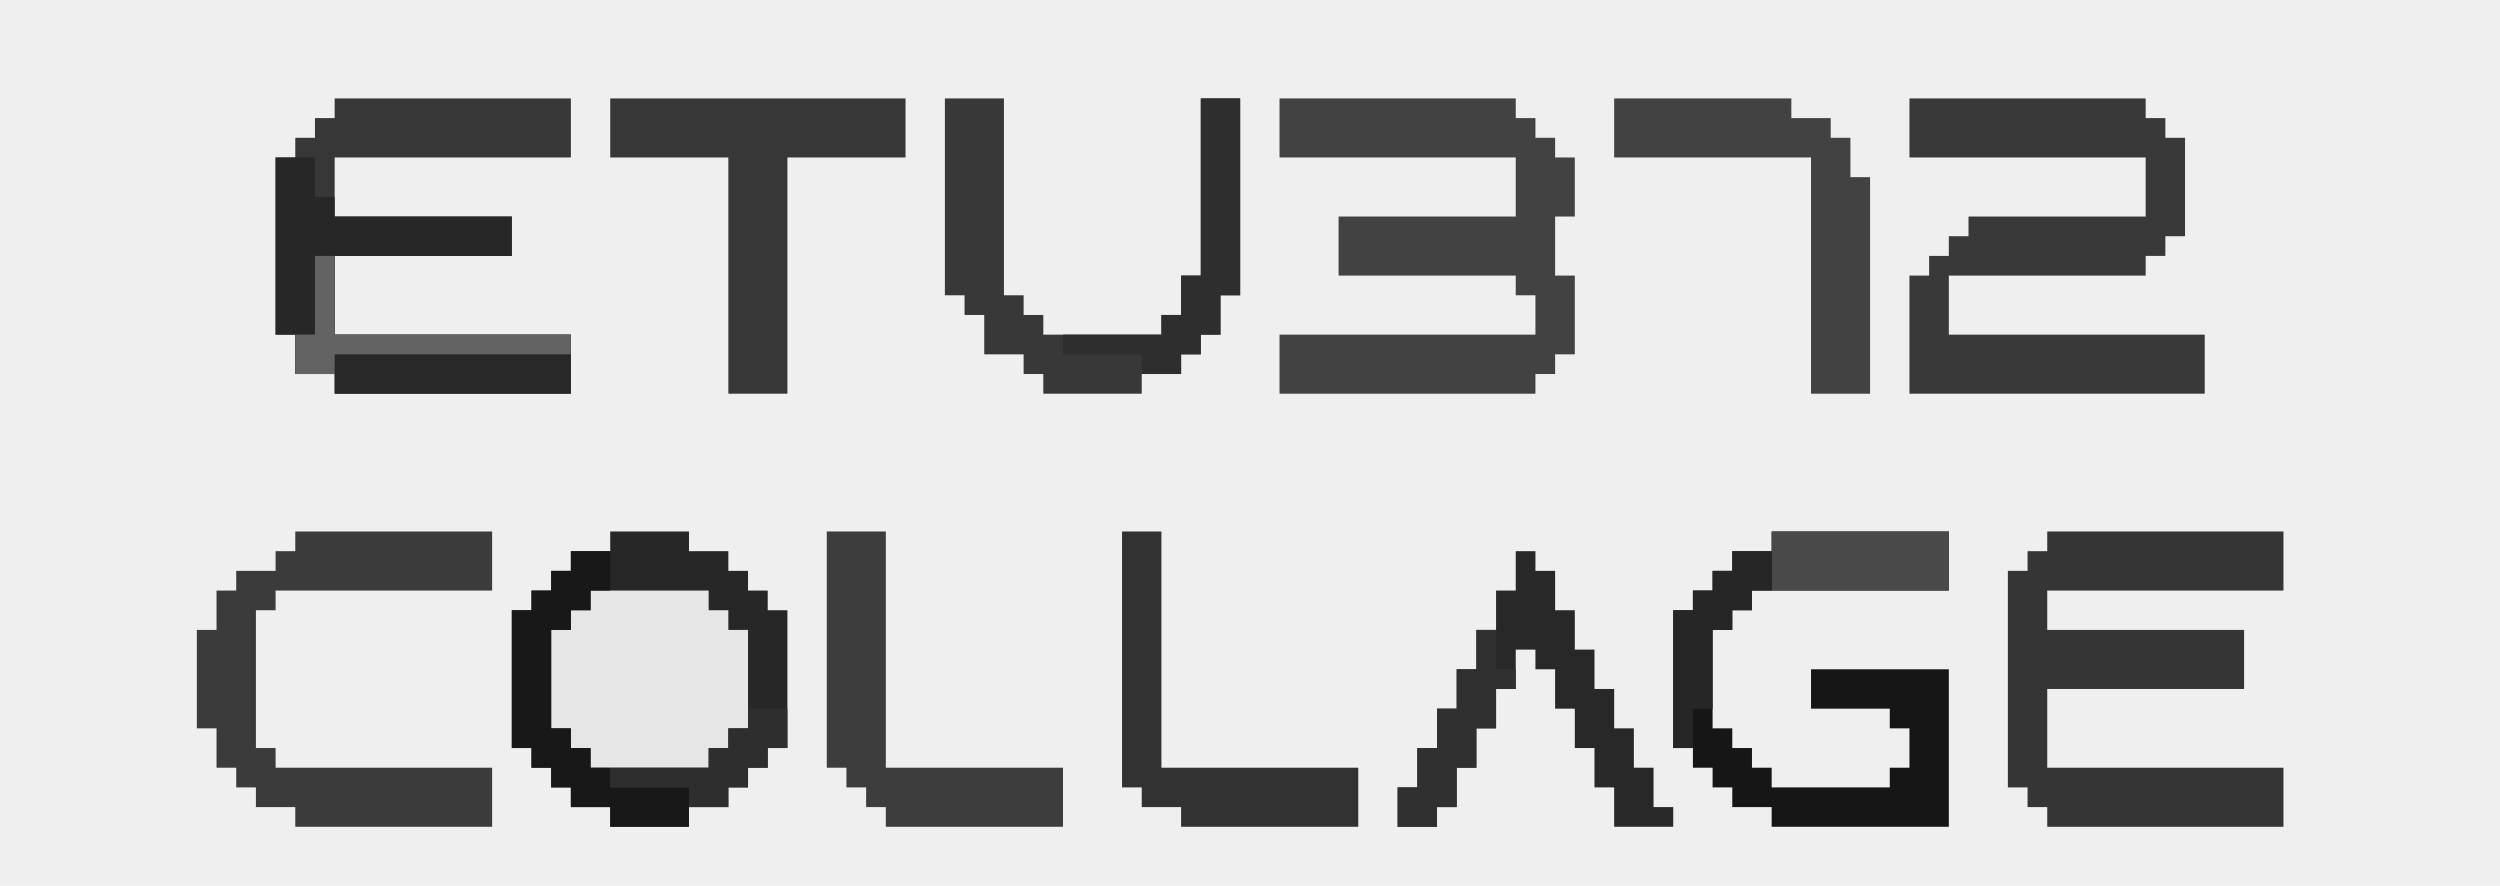 <svg id="svg" version="1.1" xmlns="http://www.w3.org/2000/svg" style="display: block;" viewBox="0 0 127 45"><path d="M0,0 L127,0 L127,45 L0,45 Z " transform="translate(0,0)" style="fill: #EFEFEF;"/><path d="M0,0 L4,0 L4,1 L6,1 L6,2 L7,2 L7,3 L8,3 L8,4 L9,4 L9,11 L8,11 L8,12 L7,12 L7,13 L6,13 L6,14 L4,14 L4,15 L0,15 L0,14 L-2,14 L-2,13 L-3,13 L-3,12 L-4,12 L-4,11 L-5,11 L-5,4 L-4,4 L-4,3 L-3,3 L-3,2 L-2,2 L-2,1 L0,1 Z " transform="translate(31,27)" style="fill: #272727;"/><path d="M0,0 L12,0 L12,1 L13,1 L13,2 L14,2 L14,3 L15,3 L15,6 L14,6 L14,9 L15,9 L15,13 L14,13 L14,14 L13,14 L13,15 L0,15 L0,12 L13,12 L13,10 L12,10 L12,9 L3,9 L3,6 L12,6 L12,3 L0,3 Z " transform="translate(65,5)" style="fill: #424242;"/><path d="M0,0 L12,0 L12,1 L13,1 L13,2 L14,2 L14,7 L13,7 L13,8 L12,8 L12,9 L2,9 L2,12 L15,12 L15,15 L0,15 L0,9 L1,9 L1,8 L2,8 L2,7 L3,7 L3,6 L12,6 L12,3 L0,3 Z " transform="translate(97,5)" style="fill: #393939;"/><path d="M0,0 L12,0 L12,3 L0,3 L0,5 L10,5 L10,8 L0,8 L0,12 L12,12 L12,15 L0,15 L0,14 L-1,14 L-1,13 L-2,13 L-2,2 L-1,2 L-1,1 L0,1 Z " transform="translate(104,27)" style="fill: #353535;"/><path d="M0,0 L12,0 L12,3 L0,3 L0,6 L9,6 L9,8 L0,8 L0,12 L12,12 L12,15 L0,15 L0,14 L-2,14 L-2,12 L-3,12 L-3,3 L-2,3 L-2,2 L-1,2 L-1,1 L0,1 Z " transform="translate(17,5)" style="fill: #373737;"/><path d="M0,0 L9,0 L9,3 L-1,3 L-1,4 L-2,4 L-2,5 L-3,5 L-3,10 L-2,10 L-2,11 L-1,11 L-1,12 L0,12 L0,13 L6,13 L6,12 L7,12 L7,10 L6,10 L6,9 L2,9 L2,7 L9,7 L9,15 L0,15 L0,14 L-2,14 L-2,13 L-3,13 L-3,12 L-4,12 L-4,11 L-5,11 L-5,4 L-4,4 L-4,3 L-3,3 L-3,2 L-2,2 L-2,1 L0,1 Z " transform="translate(90,27)" style="fill: #161616;"/><path d="M0,0 L10,0 L10,3 L-1,3 L-1,4 L-2,4 L-2,11 L-1,11 L-1,12 L10,12 L10,15 L0,15 L0,14 L-2,14 L-2,13 L-3,13 L-3,12 L-4,12 L-4,10 L-5,10 L-5,5 L-4,5 L-4,3 L-3,3 L-3,2 L-1,2 L-1,1 L0,1 Z " transform="translate(15,27)" style="fill: #3B3B3B;"/><path d="M0,0 L3,0 L3,10 L4,10 L4,11 L5,11 L5,12 L11,12 L11,11 L12,11 L12,9 L13,9 L13,0 L15,0 L15,10 L14,10 L14,12 L13,12 L13,13 L12,13 L12,14 L10,14 L10,15 L5,15 L5,14 L4,14 L4,13 L2,13 L2,11 L1,11 L1,10 L0,10 Z " transform="translate(48,5)" style="fill: #383838;"/><path d="M0,0 L15,0 L15,3 L9,3 L9,15 L6,15 L6,3 L0,3 Z " transform="translate(31,5)" style="fill: #373737;"/><path d="M0,0 L6,0 L6,1 L7,1 L7,2 L8,2 L8,7 L7,7 L7,8 L6,8 L6,9 L0,9 L0,8 L-1,8 L-1,7 L-2,7 L-2,2 L-1,2 L-1,1 L0,1 Z " transform="translate(30,30)" style="fill: #E6E6E6;"/><path d="M0,0 L9,0 L9,1 L11,1 L11,2 L12,2 L12,4 L13,4 L13,15 L10,15 L10,3 L0,3 Z " transform="translate(82,5)" style="fill: #424242;"/><path d="M0,0 L3,0 L3,12 L12,12 L12,15 L3,15 L3,14 L2,14 L2,13 L1,13 L1,12 L0,12 Z " transform="translate(42,27)" style="fill: #3D3D3D;"/><path d="M0,0 L1,0 L1,1 L2,1 L2,3 L3,3 L3,5 L4,5 L4,7 L5,7 L5,9 L6,9 L6,11 L7,11 L7,13 L8,13 L8,14 L5,14 L5,12 L4,12 L4,10 L3,10 L3,8 L2,8 L2,6 L1,6 L1,5 L0,5 L0,7 L-1,7 L-1,9 L-2,9 L-2,11 L-3,11 L-3,13 L-4,13 L-4,14 L-6,14 L-6,12 L-5,12 L-5,10 L-4,10 L-4,8 L-3,8 L-3,6 L-2,6 L-2,4 L-1,4 L-1,2 L0,2 Z " transform="translate(77,28)" style="fill: #282828;"/><path d="M0,0 L2,0 L2,12 L12,12 L12,15 L3,15 L3,14 L1,14 L1,13 L0,13 Z " transform="translate(57,27)" style="fill: #323232;"/><path d="M0,0 L1,0 L1,4 L13,4 L13,7 L1,7 L1,6 L-1,6 L-1,4 L0,4 Z " transform="translate(16,13)" style="fill: #282828;"/><path d="M0,0 L2,0 L2,2 L1,2 L1,3 L0,3 L0,4 L-1,4 L-1,9 L0,9 L0,10 L1,10 L1,11 L2,11 L2,12 L6,12 L6,14 L2,14 L2,13 L0,13 L0,12 L-1,12 L-1,11 L-2,11 L-2,10 L-3,10 L-3,3 L-2,3 L-2,2 L-1,2 L-1,1 L0,1 Z " transform="translate(29,28)" style="fill: #181818;"/><path d="M0,0 L2,0 L2,2 L3,2 L3,3 L12,3 L12,5 L2,5 L2,9 L0,9 Z " transform="translate(14,8)" style="fill: #272727;"/><path d="M0,0 L2,0 L2,10 L1,10 L1,12 L0,12 L0,13 L-1,13 L-1,14 L-3,14 L-3,13 L-7,13 L-7,12 L-2,12 L-2,11 L-1,11 L-1,9 L0,9 Z " transform="translate(61,5)" style="fill: #2E2E2E;"/><path d="M0,0 L9,0 L9,3 L0,3 Z " transform="translate(90,27)" style="fill: #494949;"/><path d="M0,0 L1,0 L1,2 L2,2 L2,3 L1,3 L1,5 L0,5 L0,7 L-1,7 L-1,9 L-2,9 L-2,10 L-4,10 L-4,8 L-3,8 L-3,6 L-2,6 L-2,4 L-1,4 L-1,2 L0,2 Z " transform="translate(75,32)" style="fill: #303030;"/><path d="M0,0 L2,0 L2,2 L1,2 L1,3 L0,3 L0,4 L-1,4 L-1,8 L-2,8 L-2,10 L-3,10 L-3,3 L-2,3 L-2,2 L-1,2 L-1,1 L0,1 Z " transform="translate(88,28)" style="fill: #262626;"/><path d="M0,0 L1,0 L1,4 L13,4 L13,5 L1,5 L1,6 L-1,6 L-1,4 L0,4 Z " transform="translate(16,13)" style="fill: #636363;"/><path d="M0,0 L2,0 L2,2 L1,2 L1,3 L0,3 L0,4 L-1,4 L-1,5 L-3,5 L-3,4 L-7,4 L-7,3 L-2,3 L-2,2 L-1,2 L-1,1 L0,1 Z " transform="translate(38,36)" style="fill: #2E2E2E;"/></svg>